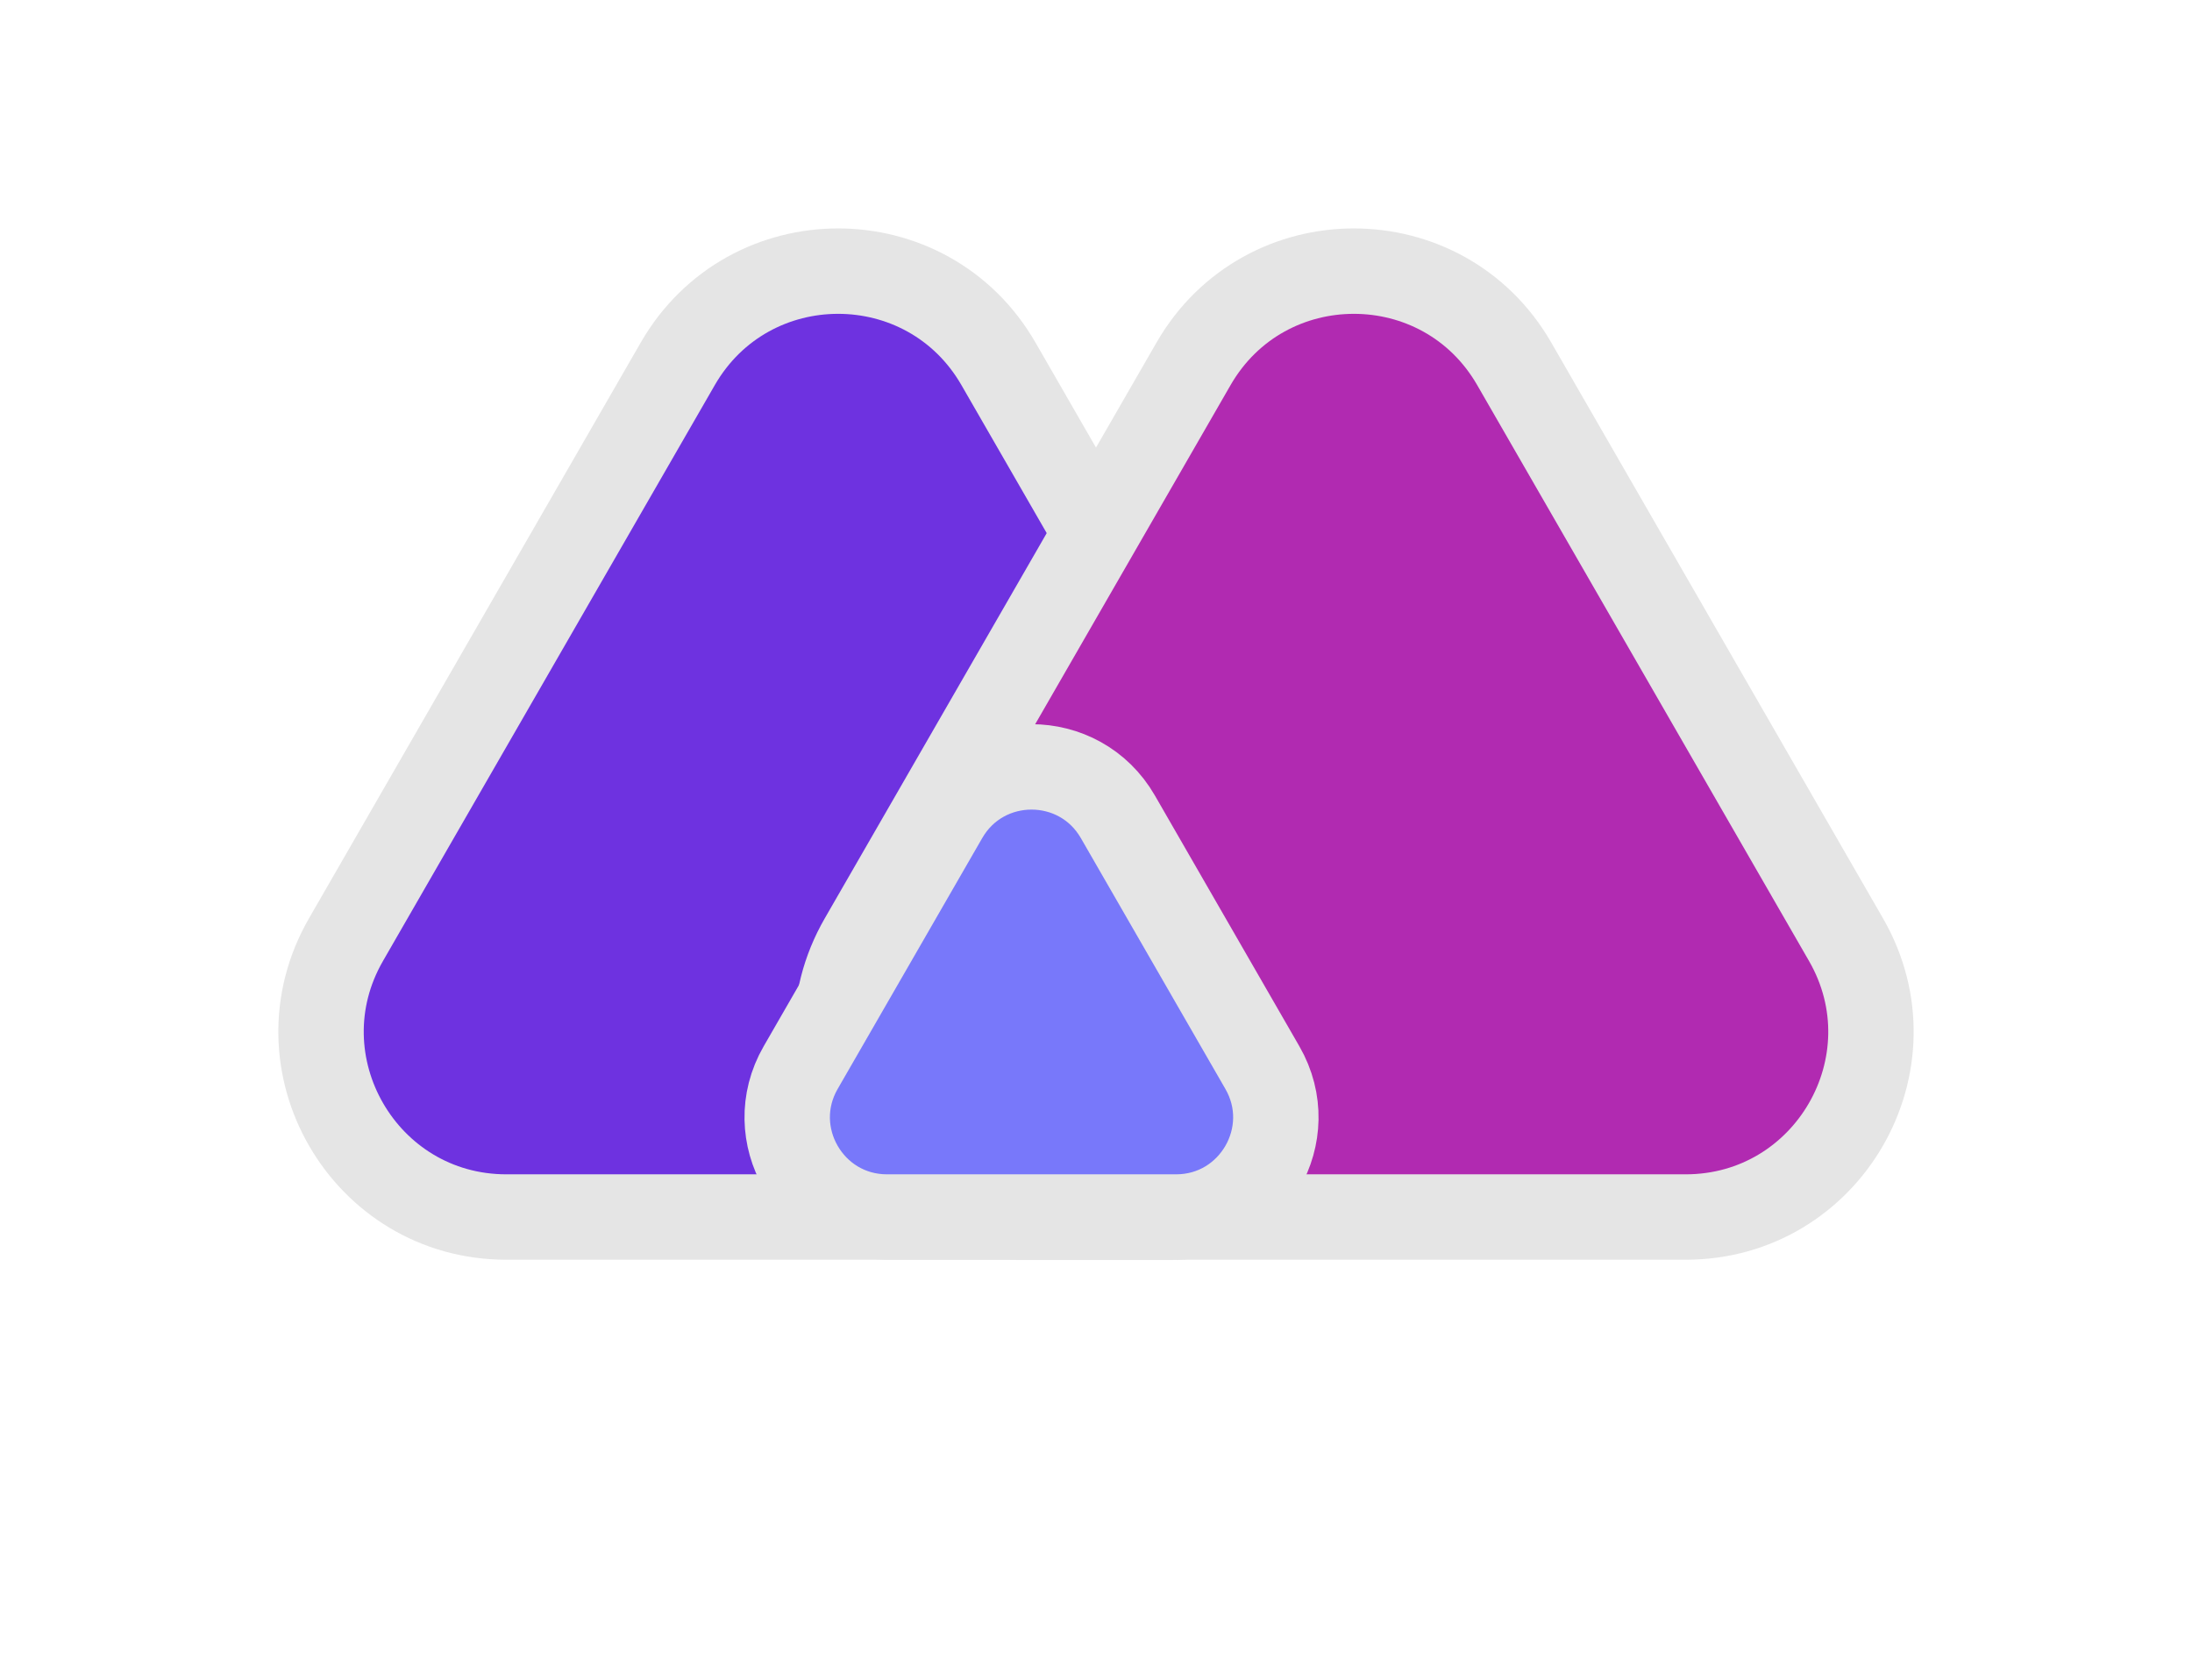 <svg width="77" height="59" viewBox="0 0 77 59" fill="none" xmlns="http://www.w3.org/2000/svg">
<path d="M23.809 12.779C26.31 8.439 32.572 8.439 35.073 12.779L46.727 33.005C49.224 37.338 46.097 42.75 41.095 42.75H17.787C12.786 42.75 9.658 37.338 12.155 33.005L23.809 12.779Z" fill="#6E32E0" stroke="#E5E5E5" stroke-width="3"/>
<path d="M41.927 12.779C44.428 8.439 50.69 8.439 53.191 12.779L64.845 33.005C67.342 37.338 64.214 42.75 59.213 42.75H35.905C30.903 42.75 27.776 37.338 30.273 33.005L41.927 12.779Z" fill="#B12AB1" stroke="#E5E5E5" stroke-width="3"/>
<path d="M33.203 28.691C34.549 26.354 37.921 26.354 39.268 28.691L44.345 37.503C45.69 39.836 44.006 42.75 41.313 42.75H31.158C28.465 42.75 26.781 39.836 28.125 37.503L33.203 28.691Z" fill="#7878FA" stroke="#E5E5E5" stroke-width="3"/>
</svg>
